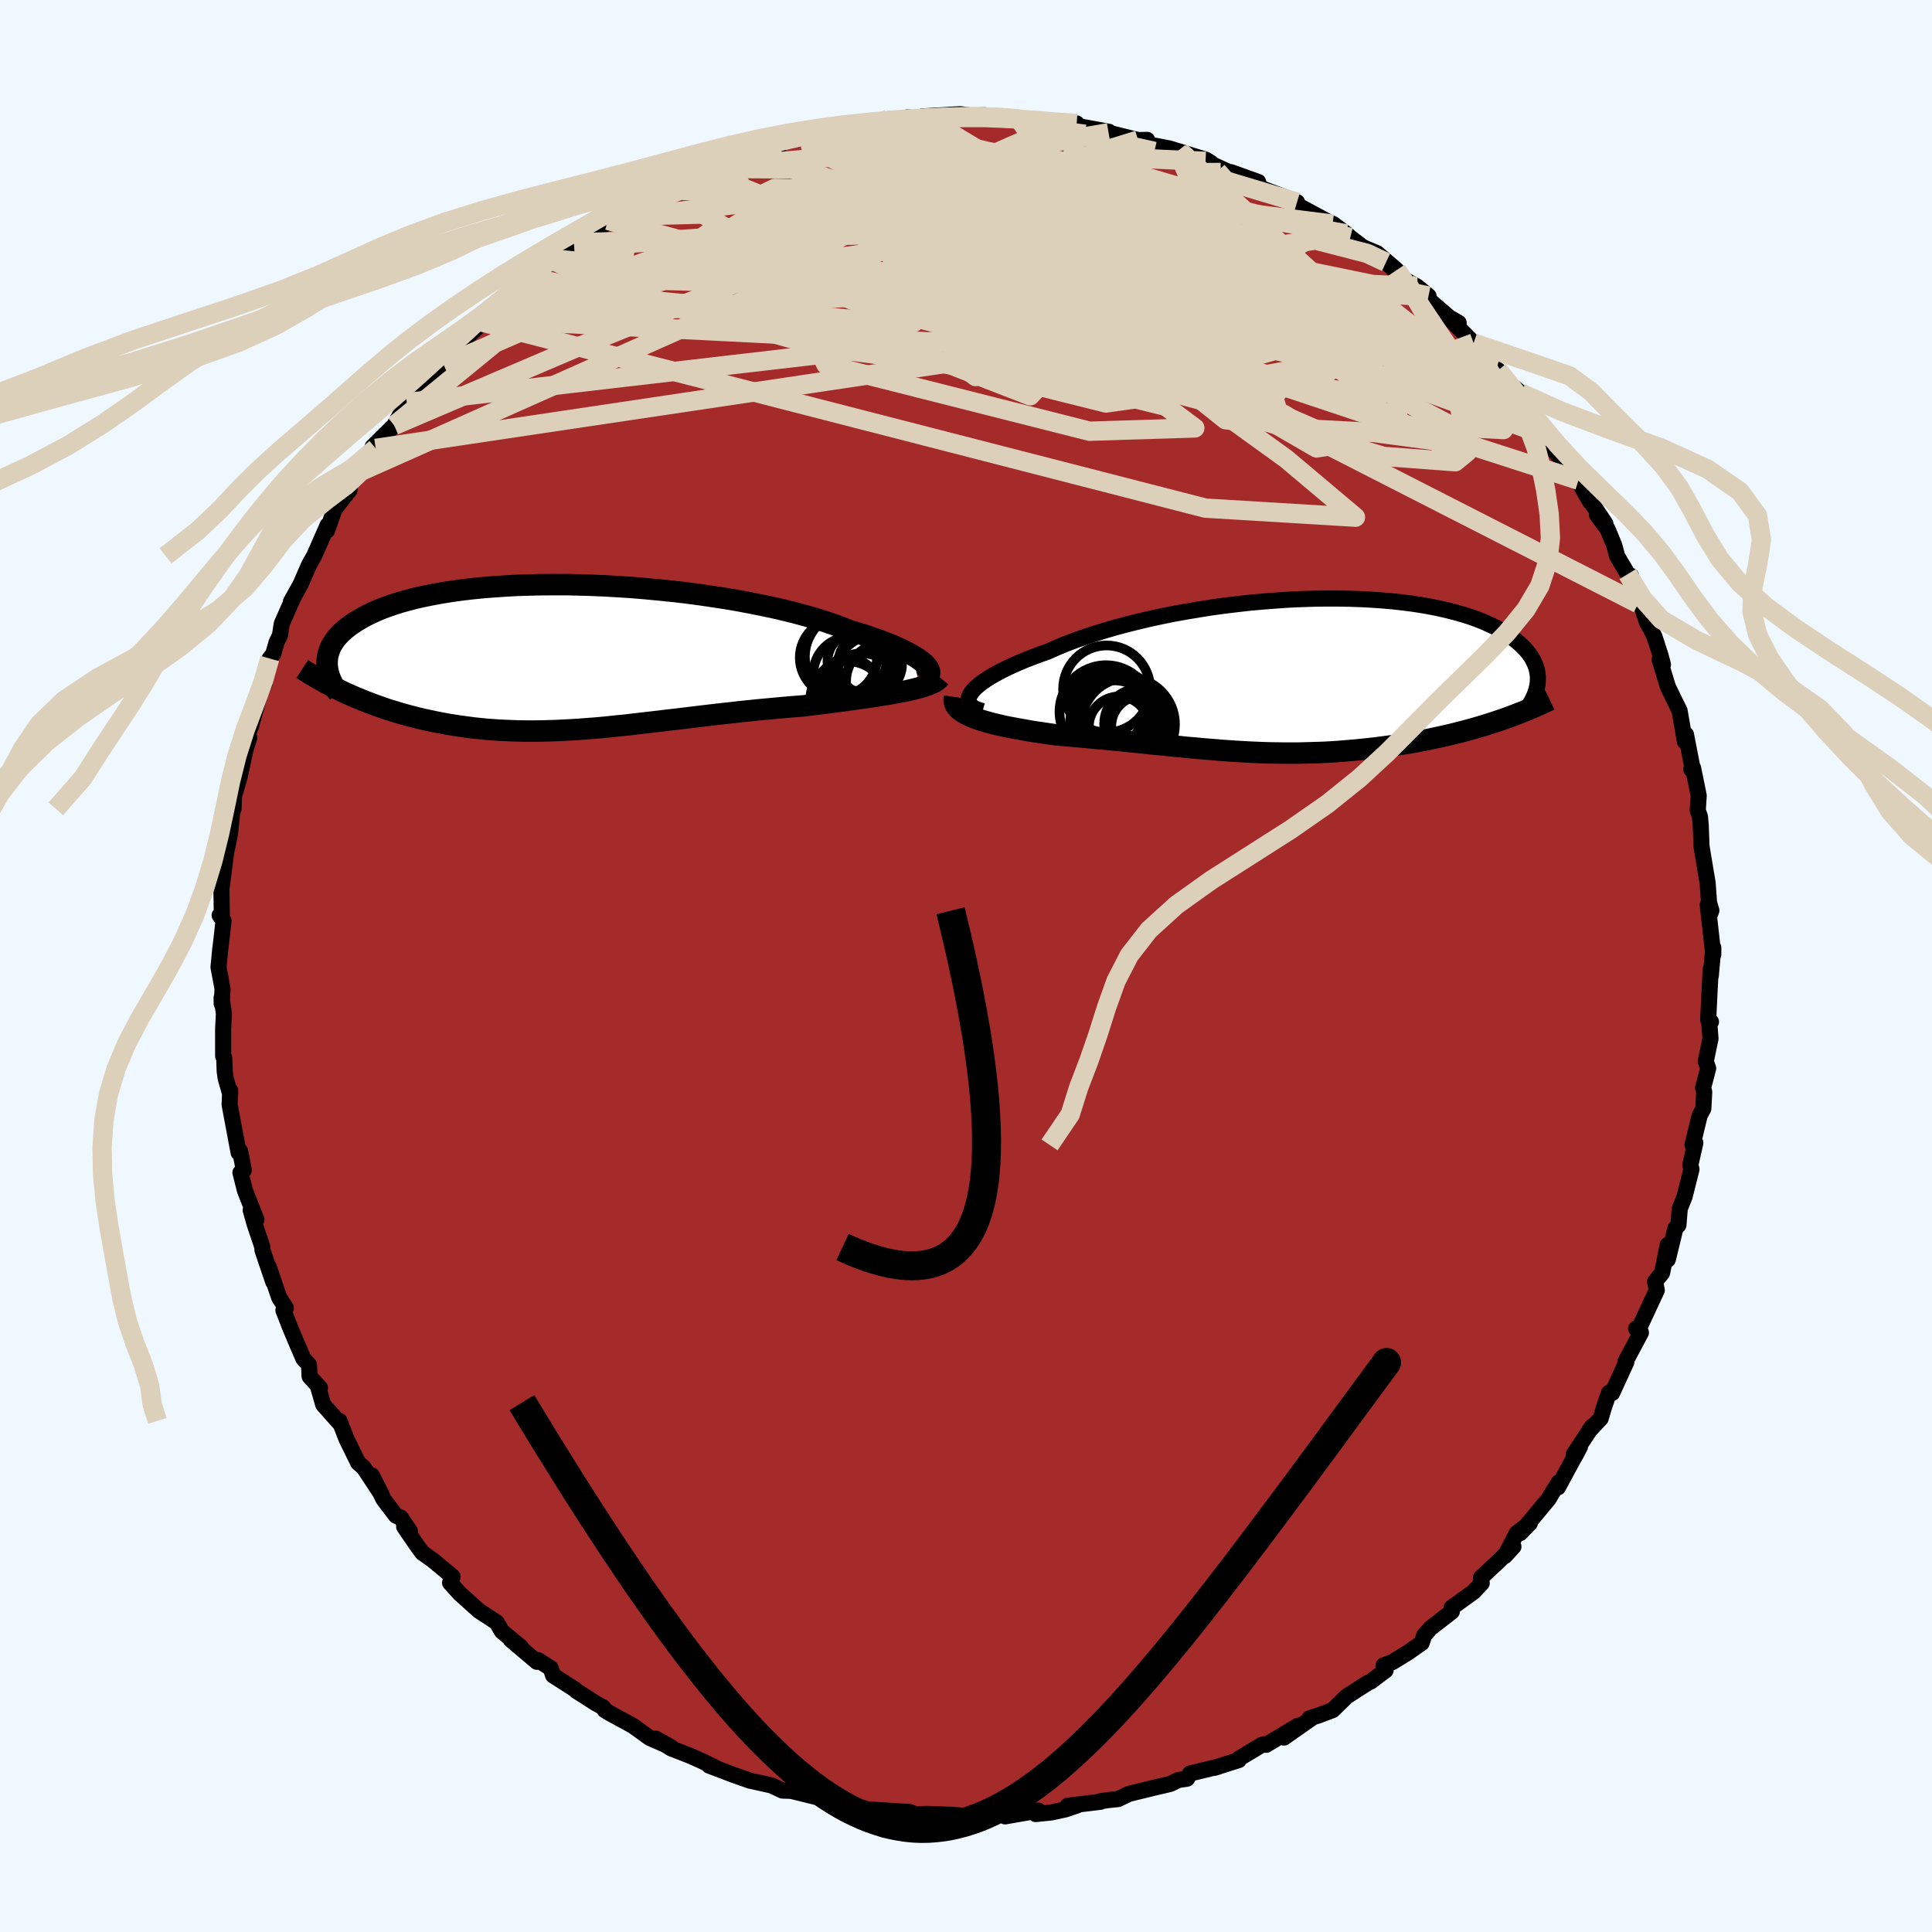 
  <svg viewBox="-100 -100 200 200" xmlns="http://www.w3.org/2000/svg" width="500" height="500" id="face-svg">
    <defs>
      <clipPath id="leftEyeClipPath">
        <polyline points="36.9,0.91 36.69,0.69 36.42,0.47 36.11,0.24 35.76,0.01 35.35,-0.23 34.9,-0.47 34.41,-0.72 33.87,-0.97 33.29,-1.22 32.66,-1.47 32,-1.72 31.29,-1.97 30.55,-2.22 29.77,-2.46 28.95,-2.71 28.17,-3.02 27.33,-3.33 26.42,-3.64 25.46,-3.94 24.45,-4.23 23.38,-4.52 22.26,-4.8 21.1,-5.07 19.9,-5.32 18.66,-5.57 17.38,-5.81 16.08,-6.03 14.75,-6.23 13.4,-6.43 12.03,-6.61 10.65,-6.77 9.26,-6.91 7.87,-7.04 6.47,-7.16 5.08,-7.25 3.69,-7.33 2.31,-7.39 0.95,-7.43 -0.39,-7.46 -1.72,-7.46 -3.02,-7.45 -4.29,-7.42 -5.53,-7.38 -6.75,-7.31 -7.93,-7.23 -9.07,-7.14 -10.17,-7.03 -11.24,-6.9 -12.27,-6.76 -13.25,-6.6 -14.19,-6.43 -15.09,-6.25 -15.94,-6.06 -16.75,-5.85 -17.51,-5.64 -18.24,-5.41 -18.91,-5.18 -19.55,-4.94 -20.14,-4.69 -20.7,-4.43 -21.21,-4.17 -21.69,-3.9 -22.14,-3.63 -22.55,-3.36 -22.92,-3.09 -23.27,-2.81 -23.59,-2.53 -23.87,-2.25 -24.12,-1.97 -24.34,-1.68 -24.53,-1.39 -24.7,-1.1 -24.83,-0.8 -24.94,-0.51 -25.02,-0.21 -25.08,0.08 -25.11,0.38 -25.12,0.67 -25.11,0.96 -23.26,3.73 -22.77,3.95 -22.27,4.17 -21.76,4.38 -21.25,4.59 -20.73,4.79 -20.2,4.99 -19.66,5.18 -19.12,5.37 -18.57,5.55 -18.01,5.72 -17.44,5.89 -16.87,6.05 -16.29,6.2 -15.71,6.35 -15.11,6.49 -14.51,6.62 -13.89,6.75 -13.27,6.87 -12.64,6.99 -12,7.09 -11.35,7.19 -10.69,7.28 -10.02,7.37 -9.35,7.44 -8.66,7.51 -7.97,7.56 -7.27,7.61 -6.57,7.64 -5.85,7.67 -5.13,7.69 -4.4,7.7 -3.67,7.7 -2.92,7.69 -2.17,7.67 -1.41,7.65 -0.64,7.61 0.14,7.57 0.92,7.52 1.72,7.46 2.52,7.4 3.33,7.33 4.15,7.25 4.97,7.16 5.81,7.08 6.66,6.98 7.51,6.88 8.38,6.78 9.25,6.68 10.13,6.57 11.03,6.47 11.93,6.36 12.84,6.25 13.76,6.14 14.69,6.03 15.62,5.92 16.57,5.82 17.52,5.71 18.48,5.61 19.44,5.51 20.41,5.42 21.38,5.33 22.36,5.24 23.34,5.16 24.31,5.08 25.09,4.98 25.87,4.88 26.64,4.79 27.4,4.69 28.15,4.59 28.89,4.49 29.61,4.39 30.33,4.29 31.03,4.19 31.71,4.09 32.37,3.98 33.01,3.88 33.62,3.77 34.21,3.66 34.78,3.55" />
      </clipPath>
      <clipPath id="rightEyeClipPath">
        <polyline points="-33.04,1.86 -32.84,1.6 -32.59,1.33 -32.28,1.06 -31.93,0.78 -31.52,0.5 -31.07,0.21 -30.57,-0.08 -30.02,-0.38 -29.43,-0.68 -28.8,-0.97 -28.13,-1.27 -27.42,-1.57 -26.67,-1.86 -25.89,-2.15 -25.07,-2.44 -24.23,-2.82 -23.34,-3.19 -22.4,-3.55 -21.41,-3.9 -20.37,-4.25 -19.28,-4.59 -18.16,-4.92 -17,-5.23 -15.8,-5.53 -14.58,-5.82 -13.33,-6.09 -12.05,-6.35 -10.76,-6.58 -9.45,-6.8 -8.13,-7.01 -6.81,-7.19 -5.48,-7.35 -4.15,-7.5 -2.82,-7.62 -1.5,-7.72 -0.19,-7.81 1.1,-7.87 2.38,-7.91 3.64,-7.93 4.88,-7.93 6.09,-7.91 7.27,-7.87 8.42,-7.81 9.55,-7.73 10.63,-7.64 11.68,-7.52 12.7,-7.39 13.67,-7.24 14.61,-7.07 15.5,-6.89 16.36,-6.69 17.17,-6.48 17.94,-6.26 18.67,-6.03 19.36,-5.78 20,-5.53 20.6,-5.26 21.17,-4.99 21.69,-4.71 22.18,-4.42 22.62,-4.13 23.04,-3.84 23.42,-3.54 23.76,-3.25 24.08,-2.95 24.37,-2.65 24.63,-2.34 24.85,-2.04 25.05,-1.73 25.21,-1.42 25.35,-1.11 25.46,-0.8 25.55,-0.49 25.6,-0.18 25.64,0.13 25.64,0.44 25.63,0.74 25.59,1.05 25.53,1.35 21.58,4.72 21,4.91 20.41,5.1 19.82,5.28 19.21,5.46 18.6,5.63 17.98,5.8 17.35,5.96 16.72,6.12 16.08,6.27 15.43,6.41 14.79,6.55 14.13,6.69 13.47,6.81 12.81,6.94 12.14,7.05 11.47,7.16 10.78,7.27 10.09,7.37 9.4,7.46 8.7,7.55 7.99,7.63 7.28,7.7 6.57,7.77 5.86,7.83 5.14,7.89 4.43,7.94 3.71,7.98 2.99,8.01 2.27,8.03 1.56,8.05 0.84,8.07 0.13,8.07 -0.59,8.07 -1.3,8.06 -2.02,8.05 -2.73,8.03 -3.45,8 -4.16,7.97 -4.88,7.93 -5.59,7.89 -6.31,7.84 -7.03,7.79 -7.75,7.73 -8.48,7.67 -9.21,7.61 -9.94,7.54 -10.68,7.48 -11.42,7.4 -12.17,7.33 -12.93,7.25 -13.69,7.18 -14.46,7.1 -15.24,7.02 -16.02,6.94 -16.82,6.86 -17.62,6.78 -18.43,6.7 -19.25,6.62 -20.08,6.55 -20.92,6.47 -21.76,6.39 -22.61,6.32 -23.47,6.24 -24.33,6.17 -24.98,6.08 -25.62,5.98 -26.26,5.89 -26.89,5.79 -27.51,5.68 -28.12,5.57 -28.72,5.46 -29.3,5.35 -29.86,5.23 -30.41,5.1 -30.94,4.97 -31.44,4.83 -31.92,4.69 -32.38,4.54 -32.8,4.38" />
      </clipPath>
      <filter id="fuzzy">
        <feTurbulence id="turbulence" baseFrequency="0.05" numOctaves="3" type="noise" result="noise" />
        <feDisplacementMap in="SourceGraphic" in2="noise" scale="2" />
      </filter>
      <linearGradient id="rainbowGradient" x1="0%" y1="0%" x2="100%" y2="0%">
        <stop offset="0%" style="stop-color: rgb(145, 85, 61); stop-opacity: 1" />
        <stop offset="50%" style="stop-color: rgb(255, 215, 0); stop-opacity: 1" />
        <stop offset="100%" style="stop-color: rgb(230, 230, 250); stop-opacity: 1" />
      </linearGradient>
    </defs>
    <rect x="-100" y="-100" width="100%" height="100%" fill="rgb(240, 248, 255)" />
    <polyline id="faceContour" points="77.1,1.02 77.09,0.34 76.93,3.51 76.83,5.56 77.12,5.78 76.92,5.62 77.07,7.51 76.58,9.86 76.83,10.6 76.3,12.62 76.42,13.04 76.33,14.77 75.95,15.47 75.21,18.52 75.5,18.31 74.98,20.61 75.1,21.04 74.39,23.87 73.89,25.12 73.75,26.82 73.44,27.15 72.65,30.39 72.64,28.88 72.07,31.72 72.05,31.79 71.33,32.67 71.51,33.56 69.7,37.45 69.37,37.54 69.87,37.95 68.26,40.97 68.36,41 66.89,44.2 66.56,44.18 66.03,45.72 65.7,46.84 64.49,48.13 64.83,47.65 62.91,50.55 63.04,50.75 63.56,49.76 61.28,53.97 61.37,53.44 60.68,54.55 60.32,55.16 57.38,58.7 58.38,57.66 57.02,58.71 55.78,61.08 56.67,60.11 54.97,61.77 53.31,63.32 53.39,63.89 52.51,64.81 50.28,66.42 50.29,66.84 48.09,68.54 47.43,69.29 47.17,70.08 45.77,71.06 44.16,72.05 43.23,72.4 43.44,72.91 42.6,73.54 41.89,74.08 41.62,74.19 39.4,75.62 37.96,77.03 36.44,77.6 35.57,77.87 35.92,77.77 32.92,79.87 34.36,78.65 31.08,80.62 30.8,80.57 30.6,80.64 28.26,82.05 28.24,82.2 25.7,83.01 26.17,82.87 23.19,83.59 22.88,84.13 22,84.26 21.15,84.67 19.52,85.05 16.87,85.7 15.74,86.24 14.68,86.35 13.9,86.47 13.92,86.52 10.53,86.93 11.5,86.9 10.28,87.31 8.8,87.63 7.21,87.79 7.49,87.43 4.05,88.03 3.89,87.85 2.34,88 1.61,87.78 0.09,87.99 -1.42,87.87 -4.12,87.77 -4.72,87.8 -4.7,87.83 -5.14,87.84 -5.82,87.58 -9.5,87.35 -10.3,87.3 -10.62,87.16 -12.11,87.18 -12.3,87.12 -14.44,86.53 -14.88,86.07 -15.57,86.01 -18.09,85.39 -19,85.36 -20.12,84.83 -22.05,84.4 -22.38,84.33 -24.13,83.71 -26.6,82.77 -25.78,83.06 -27.21,82.36 -28.55,81.76 -30.53,80.99 -32.14,79.97 -30.46,80.91 -32.74,79.91 -34.46,78.67 -34.62,78.58 -36.8,77.39 -37.38,77.05 -37.57,76.74 -38.35,76.31 -40.34,75.04 -40.44,74.92 -42.74,73.44 -43,72.68 -44.32,71.85 -44.42,72.03 -47.13,69.74 -46.06,70.52 -48.04,68.88 -48.58,67.95 -50.42,66.75 -50.97,66.25 -52.41,64.96 -53.41,63.85 -53.14,63.22 -55.22,61.49 -56.26,60.76 -56.72,60.15 -58.16,58.05 -57.56,58.52 -58.52,57.1 -59.01,56.9 -60.31,55.19 -61.51,52.73 -60.47,54.77 -62.33,51.95 -62.92,51.43 -64.12,48.99 -64.86,47.09 -64.84,47.32 -66.54,45.41 -67.09,43.49 -66.87,43.68 -67.95,42.49 -68.01,41.29 -68.59,40.65 -69.21,39.22 -69.98,37.39 -70.66,35.64 -70.41,35.4 -71.1,34.32 -72.17,31.17 -71.71,32.71 -72.83,29.42 -72.85,29.06 -73.64,26.72 -74.05,25.27 -73.45,26.25 -74.64,23.25 -75.11,21.39 -74.76,21.13 -75.14,19.16 -75.3,19.32 -76.23,14.35 -76.17,12.89 -76.17,13.26 -76.64,11.62 -76.74,10.9 -76.79,9.49 -76.9,9.33 -76.9,6.48 -76.82,4.94 -77.06,3.29 -77.05,3.91 -76.96,2.36 -77.38,0.12 -77.2,-1.74 -77.07,-2.78 -76.86,-4.69 -77.26,-5.25 -77.03,-5.11 -77.08,-7.96 -76.61,-11.6 -76.65,-11.51 -76.38,-12.72 -76.18,-13.77 -75.86,-16.93 -75.82,-16.27 -75.78,-17.58 -75.2,-19.53 -74.61,-22.31 -74.19,-23.65 -74.57,-23.49 -74.02,-24.8 -73.23,-27.69 -73.41,-27.49 -72.6,-29.25 -72.83,-29.47 -72.08,-31.83 -71.71,-32.31 -71.36,-33.54 -71.02,-34.22 -70.83,-35.44 -69.66,-38.09 -69.89,-37.7 -68.89,-39.5 -68.01,-41.52 -67.48,-42.46 -66.08,-45.64 -66.05,-45.63 -66.15,-45.07 -65.35,-47.32 -63.82,-49.26 -63.73,-50.15 -63.95,-49.56 -63.27,-50.82 -62.62,-51.22 -61.11,-53.58 -61.44,-53.73 -59.19,-55.96 -58.47,-57.26 -58.59,-57.01 -57.89,-58.33 -55.26,-61.34 -55.02,-61.54 -54.05,-62.19 -54.16,-62.68 -53.01,-63.4 -51.55,-65.2 -49.69,-66.93 -50.49,-66.76 -50.28,-66.81 -47.25,-69.83 -48.74,-68.31 -46.18,-70.15 -45.46,-71.35 -44.26,-71.9 -43.07,-73.03 -43.23,-73.26 -39.94,-74.89 -40.56,-74.39 -37.71,-76.56 -36.49,-77.42 -37.08,-77.19 -36.19,-77.61 -34.54,-78.85 -34.12,-78.89 -33.6,-78.84 -31.35,-80.47 -30.08,-80.72 -30.65,-80.39 -29.1,-81.43 -27.94,-82.17 -25.78,-82.56 -24.47,-83.19 -24.48,-83.31 -23.39,-84.01 -22.67,-84.26 -19.27,-84.97 -20.88,-84.67 -17.17,-85.96 -16.68,-86.07 -14.78,-86.33 -15.97,-86.22 -11.83,-87 -10.37,-87.35 -11.79,-87.09 -9.63,-87.23 -7.11,-87.65 -8.07,-87.66 -6.86,-87.6 -6.05,-87.85 -4.12,-87.69 -4.47,-87.95 -0.61,-88.18 0.55,-88.03 1.94,-88.07 0.77,-87.97 2.89,-87.83 5.71,-87.75 5.48,-87.69 8.12,-87.43 9.96,-87.18 10.29,-87.35 11.46,-87.22 11.29,-87 14.79,-86.36 14.4,-86.41 14.76,-86.26 17.82,-85.5 18.75,-85.52 18.15,-85.19 21.06,-84.63 22.22,-84.27 21.92,-84.37 24.84,-83.46 25.36,-83.14 24.8,-83.3 27.56,-82.03 27.42,-82.18 30.24,-81.17 30.41,-80.58 33.37,-79.45 34.27,-79.07 33.91,-79.2 33.13,-79.39 37.95,-76.8 35.29,-77.94 38.01,-76.81 39.37,-75.79 39.78,-75.41 41.12,-74.39 42.54,-73.8 44.58,-72.04 43.48,-72.85 45.53,-70.98 46.7,-70.33 47.88,-69.36 47.46,-69.35 50.17,-67.02 51,-66.58 49.81,-67.27 52.55,-64.49 51.75,-65.13 54.8,-61.83 55.09,-61.67 54.96,-61.76 56.51,-60.08 57.46,-59.31 56.86,-59.24 58.67,-57.28 59.49,-55.76 59.7,-55.82 60.58,-54.72 61.01,-53.2 63.41,-50.29 62.21,-52.23 64.62,-48.05 64.14,-48.87 66.19,-45.79 65.32,-46.7 66.4,-45.26 67.11,-43.54 67.41,-42.42 68.5,-40.57 68.85,-40.38 69.59,-37.51 69.73,-37.91 70.49,-35.58 70.89,-34.88 71.27,-34.09 71.91,-32.11 72.15,-31.19 71.8,-31.72 72.66,-28.91 73.22,-27.74 73.87,-26.43 74.42,-23.24 74.53,-23.97 75.16,-20.73 75.08,-20.35 75.27,-20.49 75.85,-17.64 75.75,-16.11 75.98,-15.45 76.06,-14.54 76.14,-12.39 76.45,-10.52 76.77,-8.62 76.92,-6.58 77.16,-5.75 77.05,-5.45 76.78,-6.33 77.36,-1.18 77.36,-1.9 77.1,1.02 77.09,0.34" fill="rgb(165, 42, 42)" stroke="black" stroke-width="1.667" stroke-linejoin="round" filter="url(#fuzzy)" />
    <g transform="translate(33.56 -30.11)">
      <polyline id="rightCountour" points="-33.04,1.86 -32.84,1.6 -32.59,1.33 -32.28,1.06 -31.93,0.78 -31.52,0.5 -31.07,0.21 -30.57,-0.08 -30.02,-0.38 -29.43,-0.68 -28.8,-0.97 -28.13,-1.27 -27.42,-1.57 -26.67,-1.86 -25.89,-2.15 -25.07,-2.44 -24.23,-2.82 -23.34,-3.19 -22.4,-3.55 -21.41,-3.9 -20.37,-4.25 -19.28,-4.59 -18.16,-4.92 -17,-5.23 -15.8,-5.53 -14.58,-5.82 -13.33,-6.09 -12.05,-6.35 -10.76,-6.58 -9.45,-6.8 -8.13,-7.01 -6.81,-7.19 -5.48,-7.35 -4.15,-7.5 -2.82,-7.62 -1.5,-7.72 -0.19,-7.81 1.1,-7.87 2.38,-7.91 3.64,-7.93 4.88,-7.93 6.09,-7.91 7.27,-7.87 8.42,-7.81 9.55,-7.73 10.63,-7.64 11.68,-7.52 12.7,-7.39 13.67,-7.24 14.61,-7.07 15.5,-6.89 16.36,-6.69 17.17,-6.48 17.94,-6.26 18.67,-6.03 19.36,-5.78 20,-5.53 20.6,-5.26 21.17,-4.99 21.69,-4.71 22.18,-4.42 22.62,-4.13 23.04,-3.84 23.42,-3.54 23.76,-3.25 24.08,-2.95 24.37,-2.65 24.63,-2.34 24.85,-2.04 25.05,-1.73 25.21,-1.42 25.35,-1.11 25.46,-0.8 25.55,-0.49 25.6,-0.18 25.64,0.13 25.64,0.44 25.63,0.74 25.59,1.05 25.53,1.35 21.58,4.72 21,4.91 20.41,5.1 19.82,5.28 19.21,5.46 18.6,5.63 17.98,5.8 17.35,5.96 16.72,6.12 16.08,6.27 15.43,6.41 14.79,6.55 14.13,6.69 13.47,6.81 12.81,6.94 12.14,7.05 11.47,7.16 10.78,7.27 10.09,7.37 9.4,7.46 8.7,7.55 7.99,7.63 7.28,7.7 6.57,7.77 5.86,7.83 5.14,7.89 4.43,7.94 3.71,7.98 2.99,8.01 2.27,8.03 1.56,8.05 0.84,8.07 0.13,8.07 -0.59,8.07 -1.3,8.06 -2.02,8.05 -2.73,8.03 -3.45,8 -4.16,7.97 -4.88,7.93 -5.59,7.89 -6.31,7.84 -7.03,7.79 -7.75,7.73 -8.48,7.67 -9.21,7.61 -9.94,7.54 -10.68,7.48 -11.42,7.4 -12.17,7.33 -12.93,7.25 -13.69,7.18 -14.46,7.1 -15.24,7.02 -16.02,6.94 -16.82,6.86 -17.62,6.78 -18.43,6.7 -19.25,6.62 -20.08,6.55 -20.92,6.47 -21.76,6.39 -22.61,6.32 -23.47,6.24 -24.33,6.17 -24.98,6.08 -25.62,5.98 -26.26,5.89 -26.89,5.79 -27.51,5.68 -28.12,5.57 -28.72,5.46 -29.3,5.35 -29.86,5.23 -30.41,5.1 -30.94,4.97 -31.44,4.83 -31.92,4.69 -32.38,4.54 -32.8,4.38" fill="white" stroke="white" stroke-width="0" stroke-linejoin="round" filter="url(#fuzzy)" />
    </g>
    <g transform="translate(-41.02 -32.02)">
      <polyline id="leftCountour" points="36.9,0.91 36.69,0.69 36.42,0.47 36.11,0.24 35.76,0.01 35.35,-0.23 34.9,-0.47 34.41,-0.72 33.87,-0.97 33.29,-1.22 32.66,-1.47 32,-1.72 31.29,-1.97 30.55,-2.22 29.77,-2.46 28.95,-2.71 28.17,-3.02 27.33,-3.33 26.42,-3.64 25.46,-3.94 24.45,-4.23 23.38,-4.52 22.26,-4.8 21.1,-5.07 19.9,-5.32 18.66,-5.57 17.38,-5.81 16.08,-6.03 14.75,-6.23 13.4,-6.43 12.03,-6.61 10.65,-6.77 9.26,-6.91 7.87,-7.04 6.47,-7.16 5.08,-7.25 3.69,-7.33 2.31,-7.39 0.95,-7.43 -0.39,-7.46 -1.72,-7.46 -3.02,-7.45 -4.29,-7.42 -5.53,-7.38 -6.75,-7.31 -7.93,-7.23 -9.07,-7.14 -10.17,-7.03 -11.24,-6.9 -12.27,-6.76 -13.25,-6.6 -14.19,-6.43 -15.09,-6.25 -15.94,-6.06 -16.75,-5.85 -17.51,-5.64 -18.24,-5.41 -18.91,-5.18 -19.55,-4.94 -20.14,-4.69 -20.7,-4.43 -21.21,-4.17 -21.69,-3.9 -22.14,-3.63 -22.55,-3.36 -22.92,-3.09 -23.27,-2.81 -23.59,-2.53 -23.87,-2.25 -24.12,-1.97 -24.34,-1.68 -24.53,-1.39 -24.7,-1.1 -24.83,-0.8 -24.94,-0.51 -25.02,-0.21 -25.08,0.08 -25.11,0.38 -25.12,0.67 -25.11,0.96 -23.26,3.73 -22.77,3.95 -22.27,4.17 -21.76,4.38 -21.25,4.59 -20.73,4.79 -20.2,4.99 -19.66,5.18 -19.12,5.37 -18.57,5.55 -18.01,5.72 -17.44,5.89 -16.87,6.05 -16.29,6.2 -15.71,6.35 -15.11,6.49 -14.51,6.62 -13.89,6.75 -13.27,6.87 -12.64,6.99 -12,7.09 -11.35,7.19 -10.69,7.28 -10.02,7.37 -9.35,7.44 -8.66,7.51 -7.97,7.56 -7.27,7.61 -6.57,7.64 -5.85,7.67 -5.13,7.69 -4.4,7.7 -3.67,7.7 -2.92,7.69 -2.17,7.67 -1.41,7.65 -0.64,7.61 0.14,7.57 0.92,7.52 1.72,7.46 2.52,7.4 3.33,7.33 4.15,7.25 4.97,7.16 5.81,7.08 6.66,6.98 7.51,6.88 8.38,6.78 9.25,6.68 10.13,6.57 11.03,6.47 11.93,6.36 12.84,6.25 13.76,6.14 14.69,6.03 15.62,5.92 16.57,5.82 17.52,5.71 18.48,5.61 19.44,5.51 20.41,5.42 21.38,5.33 22.36,5.24 23.34,5.16 24.31,5.08 25.09,4.98 25.87,4.88 26.64,4.79 27.4,4.69 28.15,4.59 28.89,4.49 29.61,4.39 30.33,4.29 31.03,4.19 31.71,4.09 32.37,3.98 33.01,3.88 33.62,3.77 34.21,3.66 34.78,3.55" fill="white" stroke="white" stroke-width="0" stroke-linejoin="round" filter="url(#fuzzy)" />
    </g>
    <g transform="translate(33.56 -30.11)">
      <polyline id="rightUpper" points="-31.84,3.72 -32.24,3.61 -32.57,3.48 -32.84,3.33 -33.04,3.16 -33.19,2.98 -33.28,2.78 -33.3,2.57 -33.27,2.34 -33.18,2.1 -33.04,1.86 -32.84,1.6 -32.59,1.33 -32.28,1.06 -31.93,0.78 -31.52,0.5 -31.07,0.21 -30.57,-0.08 -30.02,-0.38 -29.43,-0.68 -28.8,-0.97 -28.13,-1.27 -27.42,-1.57 -26.67,-1.86 -25.89,-2.15 -25.07,-2.44 -24.23,-2.82 -23.34,-3.19 -22.4,-3.55 -21.41,-3.9 -20.37,-4.25 -19.28,-4.59 -18.16,-4.92 -17,-5.23 -15.8,-5.53 -14.58,-5.82 -13.33,-6.09 -12.05,-6.35 -10.76,-6.58 -9.45,-6.8 -8.13,-7.01 -6.81,-7.19 -5.48,-7.35 -4.15,-7.5 -2.82,-7.62 -1.5,-7.72 -0.19,-7.81 1.1,-7.87 2.38,-7.91 3.64,-7.93 4.88,-7.93 6.09,-7.91 7.27,-7.87 8.42,-7.81 9.55,-7.73 10.63,-7.64 11.68,-7.52 12.7,-7.39 13.67,-7.24 14.61,-7.07 15.5,-6.89 16.36,-6.69 17.17,-6.48 17.94,-6.26 18.67,-6.03 19.36,-5.78 20,-5.53 20.6,-5.26 21.17,-4.99 21.69,-4.71 22.18,-4.42 22.62,-4.13 23.04,-3.84 23.42,-3.54 23.76,-3.25 24.08,-2.95 24.37,-2.65 24.63,-2.34 24.85,-2.04 25.05,-1.73 25.21,-1.42 25.35,-1.11 25.46,-0.8 25.55,-0.49 25.6,-0.18 25.64,0.13 25.64,0.44 25.63,0.74 25.59,1.05 25.53,1.35 25.44,1.65 25.34,1.95 25.22,2.24 25.08,2.53 24.92,2.82 24.74,3.11 24.54,3.39 24.33,3.66 24.11,3.94 23.86,4.2" fill="none" stroke="black" stroke-width="1.667" stroke-linejoin="round" filter="url(#fuzzy)" />
      <polyline id="rightLower" points="-34.75,2.26 -34.79,2.53 -34.77,2.78 -34.69,3.02 -34.56,3.25 -34.37,3.46 -34.14,3.67 -33.86,3.86 -33.55,4.04 -33.19,4.22 -32.8,4.38 -32.38,4.54 -31.92,4.69 -31.44,4.83 -30.94,4.97 -30.41,5.1 -29.86,5.23 -29.3,5.35 -28.72,5.46 -28.12,5.57 -27.51,5.68 -26.89,5.79 -26.26,5.89 -25.62,5.98 -24.98,6.08 -24.33,6.17 -23.47,6.24 -22.61,6.32 -21.76,6.39 -20.92,6.47 -20.08,6.55 -19.25,6.62 -18.43,6.7 -17.62,6.78 -16.82,6.86 -16.02,6.94 -15.24,7.02 -14.46,7.1 -13.69,7.18 -12.93,7.25 -12.17,7.33 -11.42,7.4 -10.68,7.48 -9.94,7.54 -9.21,7.61 -8.48,7.67 -7.75,7.73 -7.03,7.79 -6.31,7.84 -5.59,7.89 -4.88,7.93 -4.16,7.97 -3.45,8 -2.73,8.03 -2.02,8.05 -1.3,8.06 -0.59,8.07 0.13,8.07 0.84,8.07 1.56,8.05 2.27,8.03 2.99,8.01 3.71,7.98 4.43,7.94 5.14,7.89 5.86,7.83 6.57,7.77 7.28,7.7 7.99,7.63 8.7,7.55 9.4,7.46 10.09,7.37 10.78,7.27 11.47,7.16 12.14,7.05 12.81,6.94 13.47,6.81 14.13,6.69 14.79,6.55 15.43,6.41 16.08,6.27 16.72,6.12 17.35,5.96 17.98,5.8 18.6,5.63 19.21,5.46 19.82,5.28 20.41,5.1 21,4.91 21.58,4.72 22.16,4.52 22.72,4.32 23.27,4.11 23.81,3.9 24.35,3.69 24.87,3.47 25.39,3.25 25.89,3.02 26.39,2.79 26.87,2.56" fill="none" stroke="black" stroke-width="2.222" stroke-linejoin="round" filter="url(#fuzzy)" />
      <circle r="3.916" cx="-18.848" cy="3.426" stroke="black" fill="none" stroke-width="1.0" filter="url(#fuzzy)" clip-path="url(#rightEyeClipPath)" /><circle r="4.396" cx="-17.798" cy="4.131" stroke="black" fill="none" stroke-width="1.0" filter="url(#fuzzy)" clip-path="url(#rightEyeClipPath)" /><circle r="3.644" cx="-15.613" cy="5.041" stroke="black" fill="none" stroke-width="1.0" filter="url(#fuzzy)" clip-path="url(#rightEyeClipPath)" /><circle r="3.132" cx="-15.388" cy="5.281" stroke="black" fill="none" stroke-width="1.0" filter="url(#fuzzy)" clip-path="url(#rightEyeClipPath)" /><circle r="4.816" cx="-19.063" cy="3.791" stroke="black" fill="none" stroke-width="1.0" filter="url(#fuzzy)" clip-path="url(#rightEyeClipPath)" /><circle r="4.838" cx="-16.768" cy="5.086" stroke="black" fill="none" stroke-width="1.0" filter="url(#fuzzy)" clip-path="url(#rightEyeClipPath)" /><circle r="4.504" cx="-19.003" cy="1.431" stroke="black" fill="none" stroke-width="1.0" filter="url(#fuzzy)" clip-path="url(#rightEyeClipPath)" /><circle r="4.598" cx="-17.363" cy="4.866" stroke="black" fill="none" stroke-width="1.0" filter="url(#fuzzy)" clip-path="url(#rightEyeClipPath)" /><circle r="4.55" cx="-18.248" cy="5.091" stroke="black" fill="none" stroke-width="1.0" filter="url(#fuzzy)" clip-path="url(#rightEyeClipPath)" /><circle r="3.11" cx="-17.733" cy="5.321" stroke="black" fill="none" stroke-width="1.0" filter="url(#fuzzy)" clip-path="url(#rightEyeClipPath)" />
      </g>
    <g transform="translate(-41.02 -32.02)">
      <polyline id="leftUpper" points="36.31,2.47 36.59,2.38 36.82,2.27 37,2.14 37.14,2 37.22,1.85 37.26,1.68 37.24,1.5 37.18,1.31 37.06,1.11 36.9,0.91 36.69,0.69 36.42,0.47 36.11,0.24 35.76,0.01 35.35,-0.23 34.9,-0.47 34.41,-0.72 33.87,-0.97 33.29,-1.22 32.66,-1.47 32,-1.72 31.29,-1.97 30.55,-2.22 29.77,-2.46 28.95,-2.71 28.17,-3.02 27.33,-3.33 26.42,-3.64 25.46,-3.94 24.45,-4.23 23.38,-4.52 22.26,-4.8 21.1,-5.07 19.9,-5.32 18.66,-5.57 17.38,-5.81 16.08,-6.03 14.75,-6.23 13.4,-6.43 12.03,-6.61 10.65,-6.77 9.26,-6.91 7.87,-7.04 6.47,-7.16 5.08,-7.25 3.69,-7.33 2.31,-7.39 0.95,-7.43 -0.39,-7.46 -1.72,-7.46 -3.02,-7.45 -4.29,-7.42 -5.53,-7.38 -6.75,-7.31 -7.93,-7.23 -9.07,-7.14 -10.17,-7.03 -11.24,-6.9 -12.27,-6.76 -13.25,-6.6 -14.19,-6.43 -15.09,-6.25 -15.94,-6.06 -16.75,-5.85 -17.51,-5.64 -18.24,-5.41 -18.91,-5.18 -19.55,-4.94 -20.14,-4.69 -20.7,-4.43 -21.21,-4.17 -21.69,-3.9 -22.14,-3.63 -22.55,-3.36 -22.92,-3.09 -23.27,-2.81 -23.59,-2.53 -23.87,-2.25 -24.12,-1.97 -24.34,-1.68 -24.53,-1.39 -24.7,-1.1 -24.83,-0.8 -24.94,-0.51 -25.02,-0.21 -25.08,0.08 -25.11,0.38 -25.12,0.67 -25.11,0.96 -25.07,1.26 -25.02,1.55 -24.94,1.84 -24.85,2.12 -24.73,2.41 -24.6,2.7 -24.46,2.98 -24.29,3.26 -24.11,3.54 -23.92,3.81" fill="none" stroke="black" stroke-width="2.222" stroke-linejoin="round" filter="url(#fuzzy)" />
      <polyline id="leftLower" points="38.32,2.15 38.18,2.32 37.99,2.48 37.74,2.64 37.44,2.78 37.1,2.92 36.71,3.06 36.28,3.19 35.81,3.31 35.31,3.43 34.78,3.55 34.21,3.66 33.62,3.77 33.01,3.88 32.37,3.98 31.71,4.09 31.03,4.19 30.33,4.29 29.61,4.39 28.89,4.49 28.15,4.59 27.4,4.69 26.64,4.79 25.87,4.88 25.09,4.98 24.31,5.08 23.34,5.16 22.36,5.24 21.38,5.33 20.41,5.42 19.44,5.51 18.48,5.61 17.52,5.71 16.57,5.82 15.62,5.92 14.69,6.03 13.76,6.14 12.84,6.25 11.93,6.36 11.03,6.47 10.13,6.57 9.25,6.68 8.38,6.78 7.51,6.88 6.66,6.98 5.81,7.08 4.97,7.16 4.15,7.25 3.33,7.33 2.52,7.4 1.72,7.46 0.92,7.52 0.14,7.57 -0.64,7.61 -1.41,7.65 -2.17,7.67 -2.92,7.69 -3.67,7.7 -4.4,7.7 -5.13,7.69 -5.85,7.67 -6.57,7.64 -7.27,7.61 -7.97,7.56 -8.66,7.51 -9.35,7.44 -10.02,7.37 -10.69,7.28 -11.35,7.19 -12,7.09 -12.64,6.99 -13.27,6.87 -13.89,6.75 -14.51,6.62 -15.11,6.49 -15.71,6.35 -16.29,6.2 -16.87,6.05 -17.44,5.89 -18.01,5.72 -18.57,5.55 -19.12,5.37 -19.66,5.18 -20.2,4.99 -20.73,4.79 -21.25,4.59 -21.76,4.38 -22.27,4.17 -22.77,3.95 -23.26,3.73 -23.74,3.5 -24.21,3.27 -24.67,3.03 -25.13,2.79 -25.58,2.54 -26.02,2.3 -26.45,2.04 -26.87,1.79 -27.29,1.53 -27.69,1.27" fill="none" stroke="black" stroke-width="2.222" stroke-linejoin="round" filter="url(#fuzzy)" />
      <circle r="3.962" cx="32.566" cy="2.559" stroke="black" fill="none" stroke-width="1.0" filter="url(#fuzzy)" clip-path="url(#leftEyeClipPath)" /><circle r="3.876" cx="29.086" cy="1.799" stroke="black" fill="none" stroke-width="1.0" filter="url(#fuzzy)" clip-path="url(#leftEyeClipPath)" /><circle r="3.05" cx="29.731" cy="0.489" stroke="black" fill="none" stroke-width="1.0" filter="url(#fuzzy)" clip-path="url(#leftEyeClipPath)" /><circle r="4.676" cx="31.921" cy="2.359" stroke="black" fill="none" stroke-width="1.0" filter="url(#fuzzy)" clip-path="url(#leftEyeClipPath)" /><circle r="3.786" cx="30.276" cy="3.429" stroke="black" fill="none" stroke-width="1.0" filter="url(#fuzzy)" clip-path="url(#leftEyeClipPath)" /><circle r="3.232" cx="28.846" cy="3.424" stroke="black" fill="none" stroke-width="1.0" filter="url(#fuzzy)" clip-path="url(#leftEyeClipPath)" /><circle r="3.304" cx="31.096" cy="0.744" stroke="black" fill="none" stroke-width="1.0" filter="url(#fuzzy)" clip-path="url(#leftEyeClipPath)" /><circle r="4.622" cx="28.961" cy="0.004" stroke="black" fill="none" stroke-width="1.0" filter="url(#fuzzy)" clip-path="url(#leftEyeClipPath)" /><circle r="3.996" cx="27.811" cy="0.099" stroke="black" fill="none" stroke-width="1.0" filter="url(#fuzzy)" clip-path="url(#leftEyeClipPath)" /><circle r="3.936" cx="28.841" cy="4.424" stroke="black" fill="none" stroke-width="1.0" filter="url(#fuzzy)" clip-path="url(#leftEyeClipPath)" />
    </g>
    <g id="hairs">
      <polyline points="56.51,-60.08 13.39,-69.95 6.59,-67.03 19.69,-62.07 32.86,-57.13 38.08,-53.9 36.29,-53.63 31.57,-56.36 27,-60.99 23.35,-66.06 19.74,-70.46 15.12,-73.81 9.24,-76.29 3,-78.15 -2.05,-79.33 -5.08,-79.43 -8.21,-77.73 -17.98,-73.02 -40.1,-64.11 -59.19,-55.96" fill="none" stroke="rgb(220, 208, 186)" stroke-width="2" stroke-linejoin="round" filter="url(#fuzzy)" /><polyline points="27.42,-82.18 17.03,-73.14 9.59,-69.4 12.04,-70.98 14.22,-74.33 13.74,-76.92 13.22,-77.49 14.97,-75.75 18.89,-72.06 22.85,-67.29 24.18,-62.59 21.22,-59.24 14.49,-58.28 6.8,-60.2 1.74,-64.61 1.12,-70.23 3.54,-75.26 6.04,-77.79 8.47,-76.13 15.9,-69.7 30.51,-63.62 21.92,-84.37" fill="none" stroke="rgb(220, 208, 186)" stroke-width="2" stroke-linejoin="round" filter="url(#fuzzy)" /><polyline points="-10.37,-87.35 -14.7,-84.21 -1.55,-80.42 17.22,-75.04 33.18,-69.25 43.33,-64.8 47.78,-62.75 47.82,-62.94 44.89,-64.53 40.13,-66.69 34.5,-68.96 29.03,-71.07 24.66,-72.76 21.75,-73.76 19.7,-74.02 17.26,-73.78 13.54,-73.41 9.12,-73.1 6.09,-72.74 6.74,-72.17 11.59,-71.53 18.35,-70.78 22.23,-68.58 12.09,-63.8 -49.69,-66.93" fill="none" stroke="rgb(220, 208, 186)" stroke-width="2" stroke-linejoin="round" filter="url(#fuzzy)" /><polyline points="39.37,-75.79 14.47,-80.37 11.63,-75.49 9.86,-70.45 5.11,-67.49 -0.3,-66.35 -4.94,-67.01 -8.71,-69.25 -11.88,-72.19 -14.59,-74.64 -16.67,-75.94 -17.64,-76.22 -17.12,-76.12 -15.5,-76.17 -14.2,-76.39 -14.59,-76.55 -16.05,-76.79 -14.55,-77.9 -4.57,-80.28 15.08,-81.55 39.78,-75.41" fill="none" stroke="rgb(220, 208, 186)" stroke-width="2" stroke-linejoin="round" filter="url(#fuzzy)" /><polyline points="37.95,-76.8 19.92,-79.08 4.45,-79.32 5.45,-76.79 16.07,-71.61 26.41,-65.31 31.51,-60.01 32.44,-56.92 33.13,-55.78 36.43,-55.54 42.29,-55.22 48.36,-54.41 51.88,-53.21 50.65,-52.2 43.25,-52.75 29.56,-56.78 12.65,-65.18 -0.7,-75.31 -8.54,-80.75 -37.08,-77.19" fill="none" stroke="rgb(220, 208, 186)" stroke-width="2" stroke-linejoin="round" filter="url(#fuzzy)" /><polyline points="-14.78,-86.33 9.57,-83.4 23.9,-77.92 32.85,-73.37 34.73,-71.82 31.07,-72.02 24.68,-72.37 17.44,-72.6 10.25,-73.4 3.88,-75.19 -0.59,-77.59 -2.07,-79.69 -0.09,-80.71 4.78,-80.41 10.99,-79.11 16.24,-77.35 17.97,-75.88 13.87,-75.66 3.4,-77.58 -9.64,-81.33 -16.08,-84.83 -8.07,-87.66" fill="none" stroke="rgb(220, 208, 186)" stroke-width="2" stroke-linejoin="round" filter="url(#fuzzy)" /><polyline points="-45.46,-71.35 -1.5,-62.19 6.64,-59.03 9.98,-62.63 9.27,-69.59 6.16,-76.12 3.3,-80.58 1.57,-82.94 -0.16,-83.62 -3.41,-83.01 -8.74,-81.59 -15.31,-79.92 -21.58,-78.1 -25.85,-75.41 -22.04,-73.14 17.82,-85.5" fill="none" stroke="rgb(220, 208, 186)" stroke-width="2" stroke-linejoin="round" filter="url(#fuzzy)" /><polyline points="-59.19,-55.96 -44.88,-67.67 -31.16,-70.97 -17.04,-70.58 -4.59,-69.04 5.73,-66.49 14.62,-63.61 21.81,-62 26.47,-62.7 28.61,-65.23 29.14,-67.93 28.52,-69.36 25.7,-69.3 18.67,-68.74 6.89,-69.02 -6.3,-70.86 -14.61,-74.12 -15.53,-77.5 -20.46,-76.84 -54.05,-62.19" fill="none" stroke="rgb(220, 208, 186)" stroke-width="2" stroke-linejoin="round" filter="url(#fuzzy)" /><polyline points="9.96,-87.18 -23.06,-72.72 -24.76,-71.57 -17.53,-72.72 -6.71,-74.27 4.49,-75.35 12.54,-75.91 14.32,-76.56 8.99,-77.71 -1.2,-79.17 -12.06,-80.31 -19.8,-80.5 -22.54,-79.16 -19.92,-75.79 -12.17,-70.63 -6.1,-66.4 -46.18,-70.15" fill="none" stroke="rgb(220, 208, 186)" stroke-width="2" stroke-linejoin="round" filter="url(#fuzzy)" /><polyline points="-16.68,-86.07 -15.22,-83.99 -1.02,-83.09 11.59,-80.74 18.43,-76.92 19.39,-72.68 15.9,-69.39 10.54,-68.02 6.75,-68.41 7.11,-69.33 10.91,-69.46 13.73,-68.48 11.21,-67.09 5.45,-65.81 7.62,-64.22 25.52,-64.34 25.36,-83.14" fill="none" stroke="rgb(220, 208, 186)" stroke-width="2" stroke-linejoin="round" filter="url(#fuzzy)" /><polyline points="-30.08,-80.72 5.82,-73.56 16.28,-70.64 26.65,-67.65 32.17,-66.94 29.03,-69.1 18.4,-72.48 4.07,-75.06 -9.76,-75.99 -19.57,-75.78 -23.14,-75.67 -19.97,-76.54 -11.4,-78.33 -0.01,-80.1 11.42,-80.95 20.6,-80.8 25.69,-80.59 25.66,-81.31 23.47,-82.31 34.27,-79.07" fill="none" stroke="rgb(220, 208, 186)" stroke-width="2" stroke-linejoin="round" filter="url(#fuzzy)" /><polyline points="-36.19,-77.61 -23.19,-82.94 -13.9,-83.74 -3.15,-81.33 6.31,-77.91 11.86,-75.6 13.7,-75.11 12.83,-75.98 9.49,-77.54 3.74,-79.22 -3.15,-80.49 -8.51,-80.83 -9.23,-79.93 -3.2,-77.85 8.98,-74.68 21.65,-70.16 20.4,-66.36 -29.1,-81.43" fill="none" stroke="rgb(220, 208, 186)" stroke-width="2" stroke-linejoin="round" filter="url(#fuzzy)" /><polyline points="-43.23,-73.26 -36.62,-70.24 -15.02,-64.07 10.38,-60.73 28.07,-60.65 36.57,-62.24 39.05,-63.59 39.01,-63.64 38.37,-62.61 37.59,-61.54 36.49,-61.41 35.04,-62.31 33.53,-63.41 32.01,-63.73 29.74,-63.09 25.16,-62.6 17.12,-63.99 7.26,-67.97 1.85,-72.63 9.77,-73.62 34.44,-67.33 59.49,-55.76" fill="none" stroke="rgb(220, 208, 186)" stroke-width="2" stroke-linejoin="round" filter="url(#fuzzy)" /><polyline points="-50.49,-66.76 3.3,-70.22 14.4,-76.7 17.82,-79.46 17.33,-79.32 12.48,-78.1 5.62,-77.04 0.08,-76.61 -2.38,-76.55 -1.58,-75.95 2.19,-73.97 7.69,-70.75 10.67,-67.92 4.16,-67.45 -14.91,-69.56 -35.6,-72.32 -34.54,-78.85" fill="none" stroke="rgb(220, 208, 186)" stroke-width="2" stroke-linejoin="round" filter="url(#fuzzy)" /><polyline points="44.58,-72.04 55.64,-55.53 50.47,-55.81 38.93,-61.83 26.98,-66.6 18.96,-68.66 17.3,-68.89 20.96,-68.36 26.31,-67.69 30.01,-67.15 31.14,-66.86 31.07,-66.86 31.25,-67.12 30.92,-67.78 26.74,-69.36 15.26,-72.7 -2.32,-77.79 -17.34,-82.51 -25.78,-82.56" fill="none" stroke="rgb(220, 208, 186)" stroke-width="2" stroke-linejoin="round" filter="url(#fuzzy)" /><polyline points="59.49,-55.76 44.43,-67.62 38.59,-67.69 35.16,-62.92 31.5,-58.51 28.84,-56.32 26.87,-56.55 24.27,-58.63 20.81,-61.59 17.41,-64.53 14.97,-66.89 13.59,-68.57 12.73,-69.74 11.92,-70.59 11.13,-71.26 10.65,-71.7 10.8,-71.73 11.77,-70.96 13.7,-68.91 17.18,-65.13 23.5,-59.47 33.16,-52.49 40.32,-46.46 24.77,-47.4 -50.49,-66.76" fill="none" stroke="rgb(220, 208, 186)" stroke-width="2" stroke-linejoin="round" filter="url(#fuzzy)" /><polyline points="60.58,-54.72 40.36,-68.17 35.16,-68 31.07,-65.51 23.32,-64.63 12.14,-66.3 1.46,-69.6 -4.82,-72.97 -5.05,-75.07 0.04,-75.19 8.15,-73.46 16.43,-70.65 22.45,-67.74 25.06,-65.41 24.77,-63.79 23.3,-62.65 22.17,-62.02 20.96,-62.75 16.96,-66.06 8.32,-71.83 0.34,-76.46 9.66,-73.27 60.58,-54.72" fill="none" stroke="rgb(220, 208, 186)" stroke-width="2" stroke-linejoin="round" filter="url(#fuzzy)" /><polyline points="54.96,-61.76 29.68,-66.52 21.65,-62.89 25.55,-60.95 27.03,-62.84 23.92,-66.83 20.08,-70.78 18.29,-73.54 18.19,-75 17.51,-75.67 14.1,-76.22 7.43,-77 -0.97,-77.84 -8.16,-78.14 -11.54,-77.36 -10.76,-75.65 -8.17,-73.91 -5.36,-72.57 7.3,-68.4 63.41,-50.29" fill="none" stroke="rgb(220, 208, 186)" stroke-width="2" stroke-linejoin="round" filter="url(#fuzzy)" /><polyline points="22.22,-84.27 46.26,-62.21 43.96,-63.56 34.69,-66.41 24.35,-65.57 13.19,-63.25 1.55,-62.19 -8.99,-63.22 -16.45,-65.92 -19.63,-69.55 -18.43,-73.32 -13.18,-76.31 -3.95,-77.37 9.09,-75.54 23.76,-71.17 34.51,-67.57 36.69,-69.85 47.46,-69.35" fill="none" stroke="rgb(220, 208, 186)" stroke-width="2" stroke-linejoin="round" filter="url(#fuzzy)" /><polyline points="-61.11,-53.58 0.45,-62.76 7.51,-70.97 1.2,-72.36 -4.02,-69.82 -5.38,-67.26 -5.37,-66.64 -6.28,-67.75 -7.98,-69.34 -8.65,-70.33 -6.39,-70.16 -0.39,-68.72 8.3,-66.3 16.61,-63.64 20.24,-61.94 15.86,-62.25 3.85,-64.76 -10.65,-68.5 -20.51,-72.25 -23.41,-75.55 -27.24,-77.84 -36.19,-77.61" fill="none" stroke="rgb(220, 208, 186)" stroke-width="2" stroke-linejoin="round" filter="url(#fuzzy)" /><polyline points="14.76,-86.26 7.68,-85.05 3.72,-84.32 5.69,-83.8 7.21,-82.86 5.49,-81.25 1.16,-79.22 -3.72,-77.22 -7.04,-75.46 -7.64,-73.86 -5.55,-72.25 -1.57,-70.7 3.48,-69.42 9.04,-68.57 14.54,-68.1 18.73,-67.9 19.64,-68.15 15.73,-69.3 7.57,-71.62 -1.25,-74.71 -5.34,-77.31 -0.91,-77.57 10.41,-74.09 16.3,-69.72 -22.67,-84.26" fill="none" stroke="rgb(220, 208, 186)" stroke-width="2" stroke-linejoin="round" filter="url(#fuzzy)" /><polyline points="-37.08,-77.19 25.24,-60.29 38.86,-54.4 30.83,-56.44 21.38,-61.09 16.95,-65.15 14.81,-67.57 11.03,-68.52 4.72,-68.68 -2.13,-68.8 -7.21,-69.44 -9.75,-71.07 -10.27,-74.11 -9.14,-78.36 -7.82,-81.73 -14.42,-79.7 -49.69,-66.93" fill="none" stroke="rgb(220, 208, 186)" stroke-width="2" stroke-linejoin="round" filter="url(#fuzzy)" /><polyline points="-6.05,-87.85 -11.04,-80.04 -7.31,-74.29 -3.01,-71.44 3.3,-69.79 11.29,-67.37 20.48,-63.59 29.46,-59.1 35.48,-55.41 36,-54.27 31.03,-56.87 24.03,-62.68 20.17,-69.19 22.99,-72.91 31.89,-71.43 42.11,-65.56 45.17,-62.05 22.22,-84.27" fill="none" stroke="rgb(220, 208, 186)" stroke-width="2" stroke-linejoin="round" filter="url(#fuzzy)" /><polyline points="47.88,-69.36 15.41,-76.04 20.55,-72.31 24.68,-67.26 18.48,-65.49 7.89,-66.19 1.15,-67.08 1.85,-67.02 8.2,-66.43 15.78,-66.43 20.93,-67.77 22.31,-70.3 20.45,-73.24 16.3,-75.79 10.55,-77.47 4,-78.03 -1.55,-77.25 -3.37,-75.02 0.51,-71.95 8.44,-69.67 13.95,-69.87 14.47,-71.89 46.7,-70.33" fill="none" stroke="rgb(220, 208, 186)" stroke-width="2" stroke-linejoin="round" filter="url(#fuzzy)" /><polyline points="39.37,-75.79 -15.82,-66.01 -14.31,-66.48 4.62,-69.69 20.22,-72.89 26.98,-75.75 26.63,-78.34 22.5,-80.53 17.07,-82.13 11.34,-82.97 5.2,-82.79 -2.39,-81.11 -13.08,-77.68 -27.57,-73.44 -41.53,-70.66 -48.74,-68.31" fill="none" stroke="rgb(220, 208, 186)" stroke-width="2" stroke-linejoin="round" filter="url(#fuzzy)" /><polyline points="-62.62,-51.22 -18.27,-70.96 -4.24,-70.32 -0.14,-64.49 1,-61.02 0.16,-61.67 -1.78,-65.4 -3.01,-70.25 -1.81,-74.24 2.26,-76.03 7.96,-75.26 12.92,-72.65 15.33,-69.6 15.51,-67.3 16.23,-66.13 20.67,-65.68 29.07,-65.39 37.37,-64.96 40.27,-64.16 33.46,-65.01 -4.12,-87.69" fill="none" stroke="rgb(220, 208, 186)" stroke-width="2" stroke-linejoin="round" filter="url(#fuzzy)" /><polyline points="-43.23,-73.26 11.26,-67.49 21.81,-65.58 13.49,-69.69 1.61,-74.15 -7.24,-76.62 -10.51,-77.43 -8.05,-77.52 -1.47,-77.5 6.72,-77.54 14.41,-77.59 20.64,-77.49 25.64,-76.83 30.39,-74.96 35.91,-71.28 42.44,-65.87 48.81,-60.25 52.21,-57.26 48.96,-59.85 36.27,-68.67 14.07,-80.33 -11.83,-87" fill="none" stroke="rgb(220, 208, 186)" stroke-width="2" stroke-linejoin="round" filter="url(#fuzzy)" /><polyline points="54.8,-61.83 19.57,-77.17 11.46,-79.95 9.59,-79.28 6.13,-78.98 2.18,-79.98 -0.61,-81.83 -2.39,-83.63 -3.81,-84.55 -4.46,-84.01 -2.72,-81.75 2.97,-77.97 12.6,-73.67 23.61,-70.57 31.66,-70.32 32.98,-72.99 25.62,-76.38 5.61,-77.78 -40.56,-74.39" fill="none" stroke="rgb(220, 208, 186)" stroke-width="2" stroke-linejoin="round" filter="url(#fuzzy)" /><polyline points="-4.47,-87.95 36.45,-63.21 42.78,-59.08 41.15,-59.22 37.15,-59.79 29.68,-60.43 20.03,-60.98 11.86,-61.61 7.58,-62.99 6.49,-65.66 6.09,-69.29 4.63,-72.55 2.41,-73.84 0.99,-72.41 1.24,-69.09 2.27,-65.9 3.35,-64.21 9.23,-62.56 32.74,-56.33 69.59,-37.51" fill="none" stroke="rgb(220, 208, 186)" stroke-width="2" stroke-linejoin="round" filter="url(#fuzzy)" /><polyline points="38.01,-76.81 21.4,-66.57 -4.68,-67.66 -14.9,-72.87 -14.44,-77.08 -10.72,-78.79 -7.03,-78.61 -3.52,-77.61 0.36,-76.48 4.48,-75.47 7.68,-74.79 8.46,-74.72 5.99,-75.33 1.36,-76.17 -2.25,-76.47 -1.13,-75.65 6.02,-73.96 16.12,-72.72 23.85,-73.66 27.57,-77.21 21.92,-84.37" fill="none" stroke="rgb(220, 208, 186)" stroke-width="2" stroke-linejoin="round" filter="url(#fuzzy)" /><polyline points="43.48,-72.85 41.52,-73.77 36.17,-75.15 29.2,-74.09 22.68,-71.28 17.93,-68.54 13.78,-67.24 8.86,-67.69 4.05,-69.17 1.95,-70.62 4.24,-71.18 9.66,-70.74 13.86,-70.15 11.43,-70.8 -0.16,-73.59 -16.21,-77.73 -25.23,-81.43 -22.67,-84.26" fill="none" stroke="rgb(220, 208, 186)" stroke-width="2" stroke-linejoin="round" filter="url(#fuzzy)" /><polyline points="52.55,-64.49 37.55,-58.89 7.51,-67.13 -13.35,-72.78 -23.61,-74.33 -24.92,-73.63 -19.5,-72.36 -10.3,-71.42 -0.33,-71.17 7.99,-71.65 12.98,-72.66 13.62,-73.85 9.91,-74.74 3.29,-74.88 -3.51,-74.09 -7.65,-72.68 -7.98,-71.48 -6.1,-71.32 -5.18,-72.08 -6.09,-72.46 -3.47,-71.91 9.84,-74.48 11.46,-87.22" fill="none" stroke="rgb(220, 208, 186)" stroke-width="2" stroke-linejoin="round" filter="url(#fuzzy)" /><polyline points="-24.47,-83.19 -14.5,-62.26 12.79,-55.36 23.69,-55.7 20.68,-57.94 13.18,-59.79 7.52,-60.93 5.31,-62.12 5.27,-64.13 5.59,-67.03 5.28,-70.18 4.8,-72.75 5.67,-74.17 9.46,-74.23 16.45,-73.12 24.85,-71.37 31.57,-69.61 33.77,-68.14 28.34,-66.82 5.51,-65.7 -57.89,-58.33" fill="none" stroke="rgb(220, 208, 186)" stroke-width="2" stroke-linejoin="round" filter="url(#fuzzy)" /><polyline points="5.48,-87.69 15.07,-74.07 0.9,-71.89 -8.6,-71.13 -15.34,-70.81 -21.57,-71.49 -26.18,-73.15 -27.72,-75.12 -25.9,-76.43 -21.59,-76.35 -16.23,-74.7 -11.26,-72.02 -7.34,-69.22 -3.73,-67.11 1.42,-65.86 9.71,-64.85 21.04,-63.03 33.58,-59.76 44.8,-56.01 51.57,-55.52 50.05,-62.9 45.53,-70.98" fill="none" stroke="rgb(220, 208, 186)" stroke-width="2" stroke-linejoin="round" filter="url(#fuzzy)" /><polyline points="18.75,-85.52 17.8,-81.29 27.39,-74.77 29.15,-73.42 25.69,-75.36 22.43,-76.91 21.81,-76.31 23.41,-73.99 25.48,-71.33 26.31,-69.47 24.97,-68.79 21.79,-69.01 18.18,-69.68 15.7,-70.5 14.84,-71.42 14.23,-72.54 11.41,-73.79 4.94,-74.72 -3.23,-74.28 -7.24,-71.01 -0.82,-64.57 11.91,-61.01 -14.78,-86.33" fill="none" stroke="rgb(220, 208, 186)" stroke-width="2" stroke-linejoin="round" filter="url(#fuzzy)" /><polyline points="24.8,-83.3 14.52,-83.76 19.27,-78.93 23.02,-75.97 21.18,-76.05 17.53,-76.98 16.07,-76.99 17.39,-75.65 19.84,-73.22 22.2,-70.18 24.65,-67.05 27.5,-64.57 29.78,-63.6 29.69,-64.81 26.16,-68.59 19.45,-75 9.96,-82.42 -9.63,-87.23" fill="none" stroke="rgb(220, 208, 186)" stroke-width="2" stroke-linejoin="round" filter="url(#fuzzy)" /><polyline points="-30.08,-80.72 -39.09,-71.8 -25.75,-71.88 -2.55,-69.41 20.94,-64.23 37.79,-59.23 44.73,-56.83 41.78,-57.74 31.64,-60.98 18.92,-64.84 8.67,-67.99 4.46,-70.04 7.18,-71.03 15.17,-70.86 25.22,-69.25 33.4,-66.89 35.22,-66.38 26.63,-70.38 5.41,-76.13 -39.94,-74.89" fill="none" stroke="rgb(220, 208, 186)" stroke-width="2" stroke-linejoin="round" filter="url(#fuzzy)" /><polyline points="-17.17,-85.96 19.68,-77.79 29.04,-70.67 24.57,-64.65 17.81,-60.69 13.23,-59.6 10.34,-61.3 8.03,-64.89 6.68,-69.12 7.47,-72.83 10.6,-75.36 14.75,-76.49 18.46,-76.3 19.7,-75.79 9.54,-77.5 -30.65,-80.39" fill="none" stroke="rgb(220, 208, 186)" stroke-width="2" stroke-linejoin="round" filter="url(#fuzzy)" /><polyline points="-20.88,-84.67 -22.77,-84.1 -24.82,-83.33 -27.2,-82.46 -30.13,-81.53 -33.59,-80.55 -37.38,-79.54 -41.41,-78.46 -45.71,-77.3 -50.25,-76.02 -54.81,-74.61 -59.02,-73.09 -62.62,-71.48 -65.62,-69.8 -68.35,-68.09 -71.39,-66.35 -75.29,-64.57 -80.41,-62.74 -86.71,-60.85 -93.79,-58.91 -101,-56.91 -107.65,-54.88 -113.24,-52.82 -117.59,-50.73 -120.84,-48.6 -123.31,-46.4 -125.39,-44.14 -127.36,-41.79 -129.46,-39.37 -131.99,-36.91 -135.3,-34.43 -139.62,-31.98 -144.85,-29.59 -150.73,-27.32 -157.19,-25.25 -162.79,-23.65" fill="none" stroke="rgb(220, 208, 186)" stroke-width="2" stroke-linejoin="round" filter="url(#fuzzy)" /><polyline points="-19.27,-84.97 -22.57,-84.07 -25.92,-83.14 -29.61,-82.15 -33.48,-81.16 -37.45,-80.15 -41.32,-79.1 -44.8,-77.96 -47.77,-76.73 -50.47,-75.41 -53.33,-74.02 -56.74,-72.59 -60.78,-71.12 -65.29,-69.58 -70.04,-67.95 -74.97,-66.23 -80.29,-64.4 -86.39,-62.48 -93.58,-60.5 -101.79,-58.42 -110.28,-56.21 -117.29,-53.78 -121,-51.22" fill="none" stroke="rgb(220, 208, 186)" stroke-width="2" stroke-linejoin="round" filter="url(#fuzzy)" /><polyline points="-25.78,-82.56 -29.35,-81.55 -32.24,-80.53 -34.36,-79.53 -36.16,-78.51 -38.01,-77.4 -40.14,-76.17 -42.55,-74.78 -45.16,-73.24 -47.83,-71.61 -50.45,-69.92 -52.98,-68.22 -55.37,-66.52 -57.66,-64.81 -59.86,-63.03 -62.03,-61.19 -64.23,-59.25 -66.51,-57.25 -68.87,-55.21 -71.22,-53.19 -73.4,-51.2 -75.35,-49.25 -77.22,-47.25 -79.52,-45.07 -82.86,-42.46" fill="none" stroke="rgb(220, 208, 186)" stroke-width="2" stroke-linejoin="round" filter="url(#fuzzy)" /><polyline points="-43.23,-73.26 -44.62,-71.89 -46.32,-70.46 -48.18,-68.88 -50.17,-67.11 -52.23,-65.22 -54.37,-63.24 -56.61,-61.2 -58.97,-59.11 -61.41,-57 -63.89,-54.89 -66.32,-52.79 -68.67,-50.71 -70.9,-48.62 -73.04,-46.49 -75.08,-44.3 -77.05,-42.05 -78.98,-39.74 -80.92,-37.41 -82.95,-35.06 -85.14,-32.71 -87.56,-30.34 -90.18,-27.95 -92.96,-25.5 -95.79,-22.98 -98.6,-20.4 -101.3,-17.74 -103.84,-15.02 -106.09,-12.24 -107.87,-9.43 -108.99,-6.61 -109.37,-3.83 -109.17,-1.1 -108.86,1.55 -109.11,4.13 -110.54,6.7 -113.15,9.26 -115.16,11.62" fill="none" stroke="rgb(220, 208, 186)" stroke-width="2" stroke-linejoin="round" filter="url(#fuzzy)" /><polyline points="-43.07,-73.03 -45.55,-71.11 -47.8,-69.21 -49.89,-67.53 -52.12,-65.9 -54.57,-64.21 -57.13,-62.42 -59.65,-60.51 -62.05,-58.53 -64.32,-56.49 -66.47,-54.45 -68.5,-52.39 -70.42,-50.32 -72.23,-48.21 -73.98,-46.03 -75.7,-43.76 -77.4,-41.41 -79.08,-39.01 -80.69,-36.57 -82.21,-34.13 -83.63,-31.73 -85.02,-29.37 -86.46,-27.06 -88,-24.74 -89.62,-22.28 -91.42,-19.46 -94.22,-16.27" fill="none" stroke="rgb(220, 208, 186)" stroke-width="2" stroke-linejoin="round" filter="url(#fuzzy)" /><polyline points="-61.11,-53.58 -63.66,-51.44 -66.83,-49.55 -69.71,-47.49 -71.65,-45.23 -72.99,-42.85 -74.32,-40.4 -76.06,-37.92 -78.41,-35.45 -81.39,-33.01 -84.84,-30.57 -88.5,-28.13 -92.05,-25.67 -95.24,-23.15 -97.88,-20.56 -99.94,-17.92 -101.49,-15.22 -102.74,-12.5 -103.96,-9.77 -105.41,-7.03 -107.2,-4.3 -109.21,-1.59 -111.15,1.1 -112.71,3.74 -113.73,6.32 -114.41,8.85 -115.18,11.35 -116.5,13.86 -118.46,16.47 -120.7,19.22 -122.68,22.07 -124.07,24.82 -125.15,27.22 -127.81,29.42" fill="none" stroke="rgb(220, 208, 186)" stroke-width="2" stroke-linejoin="round" filter="url(#fuzzy)" /><polyline points="-62.62,-51.22 -64.11,-49.81 -66.26,-48.19 -68.64,-46.26 -70.7,-44.06 -72.51,-41.67 -74.58,-39.22 -77.44,-36.8 -81.24,-34.45 -85.62,-32.14 -89.88,-29.83 -93.41,-27.47 -95.93,-25.03 -97.65,-22.51 -99.05,-19.91 -100.7,-17.25 -103.02,-14.53 -106.27,-11.76 -110.52,-8.98 -115.67,-6.2 -121.47,-3.45 -127.38,-0.77 -132.67,1.85 -136.57,4.41 -138.58,6.94 -138.85,9.48 -138.27,12.11 -138.2,15 -139.73,18.25 -143.72,21.13" fill="none" stroke="rgb(220, 208, 186)" stroke-width="2" stroke-linejoin="round" filter="url(#fuzzy)" /><polyline points="-72.08,-31.83 -72.74,-29.49 -73.64,-27.04 -74.62,-24.45 -75.46,-21.8 -76.13,-19.13 -76.69,-16.41 -77.28,-13.65 -77.97,-10.85 -78.82,-8.05 -79.84,-5.27 -81.06,-2.55 -82.45,0.12 -83.96,2.75 -85.48,5.36 -86.86,7.98 -87.98,10.62 -88.78,13.31 -89.25,16.03 -89.43,18.77 -89.38,21.5 -89.13,24.21 -88.74,26.87 -88.28,29.47 -87.83,32 -87.37,34.45 -86.8,36.81 -86.02,39.11 -85.14,41.35 -84.5,43.47 -84.24,45.39 -83.71,47.09" fill="none" stroke="rgb(220, 208, 186)" stroke-width="2" stroke-linejoin="round" filter="url(#fuzzy)" /><polyline points="68.5,-40.57 70.07,-38.01 71.98,-35.86 75.61,-33.72 80.32,-31.48 84.82,-29.11 88.38,-26.63 90.88,-24.05 92.6,-21.41 94,-18.73 95.64,-16.04 97.98,-13.39 101.23,-10.77 105.15,-8.18 109.23,-5.61 112.86,-3.03 115.62,-0.4 117.43,2.27 118.52,4.98 119.25,7.71 120.01,10.45 121.11,13.2 122.76,15.95 125.02,18.71 127.81,21.49 130.82,24.26 133.51,26.97 135.18,29.46 135.75,31.43 139.26,32.67" fill="none" stroke="rgb(220, 208, 186)" stroke-width="2" stroke-linejoin="round" filter="url(#fuzzy)" /><polyline points="57.46,-59.31 61.57,-57.45 66.48,-55.59 71.99,-53.61 76.75,-51.45 80.13,-49.11 81.93,-46.64 82.35,-44.1 81.95,-41.57 81.44,-39.09 81.37,-36.66 81.96,-34.27 83.17,-31.87 84.83,-29.45 86.79,-26.97 88.97,-24.42 91.38,-21.82 94.04,-19.17 96.92,-16.51 99.93,-13.86 102.93,-11.22 105.73,-8.61 108.14,-6.01 109.99,-3.4 111.17,-0.76 111.71,1.92 111.83,4.64 111.9,7.38 112.38,10.14 113.6,12.89 115.53,15.65 117.74,18.43 119.58,21.24 120.49,24.11 120.42,27.12 121.1,30.39" fill="none" stroke="rgb(220, 208, 186)" stroke-width="2" stroke-linejoin="round" filter="url(#fuzzy)" /><polyline points="55.09,-61.67 56.3,-60.18 57.68,-58.38 59.36,-56.23 61.32,-53.89 63.52,-51.52 65.86,-49.22 68.15,-47.01 70.24,-44.85 72.05,-42.69 73.66,-40.48 75.23,-38.19 76.98,-35.83 79.1,-33.39 81.71,-30.88 84.81,-28.31 88.32,-25.7 92.05,-23.05 95.77,-20.39 99.23,-17.69 102.17,-14.97 104.4,-12.22 105.79,-9.45 106.35,-6.69 106.25,-3.98 105.85,-1.32 105.61,1.25 105.91,3.74 106.93,6.18 108.53,8.59 110.4,11.03 112.2,13.52 113.79,16.1 115.05,18.8 115.7,21.66 115.26,24.59 114.16,27.15" fill="none" stroke="rgb(220, 208, 186)" stroke-width="2" stroke-linejoin="round" filter="url(#fuzzy)" /><polyline points="52.55,-64.49 58.1,-62.61 62.48,-61.09 64.71,-59.45 66.43,-57.69 68.29,-55.83 70.29,-53.85 72.22,-51.74 73.87,-49.49 75.22,-47.1 76.5,-44.63 78.02,-42.14 80.07,-39.68 82.73,-37.27 85.89,-34.93 89.36,-32.62 92.99,-30.3 96.63,-27.91 100.16,-25.43 103.41,-22.86 106.28,-20.21 108.83,-17.53 111.24,-14.81 114.39,-11.93 121.05,-8.62" fill="none" stroke="rgb(220, 208, 186)" stroke-width="2" stroke-linejoin="round" filter="url(#fuzzy)" /><polyline points="52.55,-64.49 53.49,-62.59 54.57,-61.04 55.94,-59.38 57.24,-57.59 58.26,-55.68 59.01,-53.66 59.56,-51.5 60.02,-49.2 60.37,-46.79 60.5,-44.31 60.22,-41.82 59.4,-39.35 57.97,-36.92 56.02,-34.52 53.7,-32.12 51.21,-29.69 48.69,-27.22 46.19,-24.69 43.6,-22.09 40.74,-19.45 37.43,-16.79 33.61,-14.13 29.47,-11.49 25.39,-8.89 21.78,-6.31 18.94,-3.73 16.9,-1.11 15.52,1.58 14.54,4.32 13.67,7.07 12.72,9.82 11.67,12.56 10.79,15.36 8.65,18.52" fill="none" stroke="rgb(220, 208, 186)" stroke-width="2" stroke-linejoin="round" filter="url(#fuzzy)" /><polyline points="11.46,-87.22 9.61,-87.34 7.05,-87.55 4.47,-87.73 1.97,-87.83 -0.51,-87.83 -2.95,-87.76 -5.35,-87.61 -7.69,-87.41 -10,-87.14 -12.33,-86.79 -14.75,-86.35 -17.31,-85.81 -20.06,-85.17 -22.97,-84.43 -25.99,-83.6 -28.99,-82.7 -31.86,-81.76 -34.57,-80.79 -37.21,-79.83 -39.97,-78.86 -42.78,-77.96 -44.56,-77.42" fill="none" stroke="rgb(220, 208, 186)" stroke-width="2" stroke-linejoin="round" filter="url(#fuzzy)" /><polyline points="5.48,-87.69 3.36,-87.84 1.2,-87.92 -1.32,-87.89 -3.95,-87.77 -6.51,-87.6 -8.96,-87.36 -11.41,-87.04 -13.95,-86.64 -16.63,-86.14 -19.45,-85.54 -22.35,-84.85 -25.31,-84.06 -28.27,-83.2 -31.21,-82.27 -34.11,-81.29 -37,-80.26 -39.94,-79.16 -43.05,-78 -46.43,-76.77 -50.17,-75.47 -54.26,-74.1 -58.57,-72.66 -62.91,-71.16 -67.1,-69.58 -70.97,-67.92 -74.47,-66.17 -77.64,-64.32 -80.57,-62.38 -83.4,-60.36 -86.28,-58.25 -89.4,-56.09 -92.91,-53.91 -96.85,-51.81 -101.06,-49.87 -104.89,-47.94 -107.39,-45.07" fill="none" stroke="rgb(220, 208, 186)" stroke-width="2" stroke-linejoin="round" filter="url(#fuzzy)" /><polyline points="5.48,-87.69 3.38,-87.84 1.23,-87.92 -1.35,-87.89 -4.18,-87.78 -7.06,-87.61 -9.88,-87.37 -12.69,-87.07 -15.55,-86.68 -18.51,-86.2 -21.5,-85.61 -24.52,-84.92 -27.56,-84.15 -30.74,-83.3 -34.16,-82.38 -37.88,-81.41 -41.88,-80.4 -46.02,-79.33 -50.1,-78.2 -53.96,-76.99 -57.49,-75.7 -60.72,-74.35 -63.82,-72.94 -67.09,-71.48 -70.87,-69.96 -75.41,-68.36 -80.67,-66.63 -86.18,-64.8 -91.29,-62.87 -96.16,-60.84 -102.73,-58.33" fill="none" stroke="rgb(220, 208, 186)" stroke-width="2" stroke-linejoin="round" filter="url(#fuzzy)" />
    </g>
    
        <g id="lineNose">
        <path d="M -12.78,29.09 Q 9.58, 39.495 -1.6, -5.722" fill="none" stroke="black" stroke-width="3" stroke-linejoin="round" filter="url(#fuzzy)"></path>
        </g>
      
    <g id="mouth">
      <polyline points="-45.97,45.2 -44.78,47.16 -43.61,49.08 -42.45,50.94 -41.32,52.76 -40.2,54.54 -39.1,56.26 -38.01,57.94 -36.95,59.57 -35.89,61.16 -34.86,62.69 -33.84,64.19 -32.83,65.63 -31.84,67.04 -30.86,68.39 -29.9,69.7 -28.95,70.97 -28.01,72.19 -27.08,73.37 -26.17,74.5 -25.27,75.59 -24.38,76.64 -23.5,77.64 -22.63,78.6 -21.77,79.52 -20.92,80.39 -20.08,81.22 -19.25,82.01 -18.43,82.76 -17.62,83.46 -16.81,84.13 -16.01,84.75 -15.22,85.33 -14.44,85.87 -13.66,86.37 -12.88,86.83 -12.12,87.25 -11.35,87.62 -10.6,87.96 -9.84,88.26 -9.09,88.52 -8.35,88.75 -7.6,88.93 -6.86,89.07 -6.13,89.18 -5.39,89.25 -4.66,89.28 -3.92,89.27 -3.19,89.22 -2.46,89.14 -1.72,89.02 -0.99,88.86 -0.26,88.67 0.48,88.44 1.21,88.18 1.95,87.88 2.69,87.54 3.43,87.17 4.18,86.76 4.93,86.32 5.68,85.84 6.44,85.33 7.2,84.79 7.97,84.21 8.75,83.6 9.53,82.95 10.31,82.27 11.1,81.56 11.9,80.81 12.71,80.04 13.52,79.23 14.35,78.38 15.18,77.51 16.02,76.61 16.87,75.67 17.73,74.7 18.6,73.7 19.48,72.67 20.37,71.61 21.27,70.52 22.19,69.4 23.11,68.25 24.05,67.07 25,65.86 25.97,64.62 26.95,63.35 27.94,62.06 28.95,60.73 29.97,59.38 31.01,58 32.06,56.59 33.13,55.16 34.22,53.7 35.32,52.21 36.44,50.69 37.58,49.15 38.73,47.58 39.9,45.98 41.1,44.36 42.31,42.71 43.54,41.04 42.31,42.71 41.1,44.36 39.9,45.98 38.73,47.58 37.58,49.15 36.44,50.69 35.32,52.21 34.22,53.7 33.13,55.16 32.06,56.59 31.01,58 29.97,59.38 28.95,60.73 27.94,62.06 26.95,63.35 25.97,64.62 25,65.86 24.05,67.07 23.11,68.25 22.19,69.4 21.27,70.52 20.37,71.61 19.48,72.67 18.6,73.7 17.73,74.7 16.87,75.67 16.02,76.61 15.18,77.51 14.35,78.38 13.52,79.23 12.71,80.04 11.9,80.81 11.1,81.56 10.31,82.27 9.53,82.95 8.75,83.6 7.97,84.21 7.2,84.79 6.44,85.33 5.68,85.84 4.93,86.32 4.18,86.76 3.43,87.17 2.69,87.54 1.95,87.88 1.21,88.18 0.48,88.44 -0.26,88.67 -0.99,88.86 -1.73,89.02 -2.46,89.14 -3.19,89.22 -3.92,89.27 -4.66,89.28 -5.39,89.25 -6.13,89.18 -6.86,89.07 -7.6,88.93 -8.35,88.75 -9.09,88.52 -9.84,88.26 -10.6,87.96 -11.35,87.62 -12.12,87.25 -12.88,86.83 -13.66,86.37 -14.44,85.87 -15.22,85.33 -16.01,84.75 -16.81,84.12 -17.62,83.46 -18.43,82.76 -19.25,82.01 -20.08,81.22 -20.92,80.39 -21.77,79.52 -22.63,78.6 -23.5,77.64 -24.38,76.64 -25.27,75.59 -26.17,74.5 -27.08,73.37 -28.01,72.19 -28.95,70.97 -29.9,69.7 -30.86,68.39 -31.84,67.04 -32.83,65.63 -33.84,64.19 -34.86,62.69 -35.89,61.16 -36.95,59.57 -38.01,57.94 -39.1,56.26 -40.2,54.54 -41.32,52.76 -42.45,50.94 -43.61,49.08 -44.78,47.16" fill="rgb(215,127,140)" stroke="black" stroke-width="3" stroke-linejoin="round" filter="url(#fuzzy)" />
    </g>
  </svg>
  